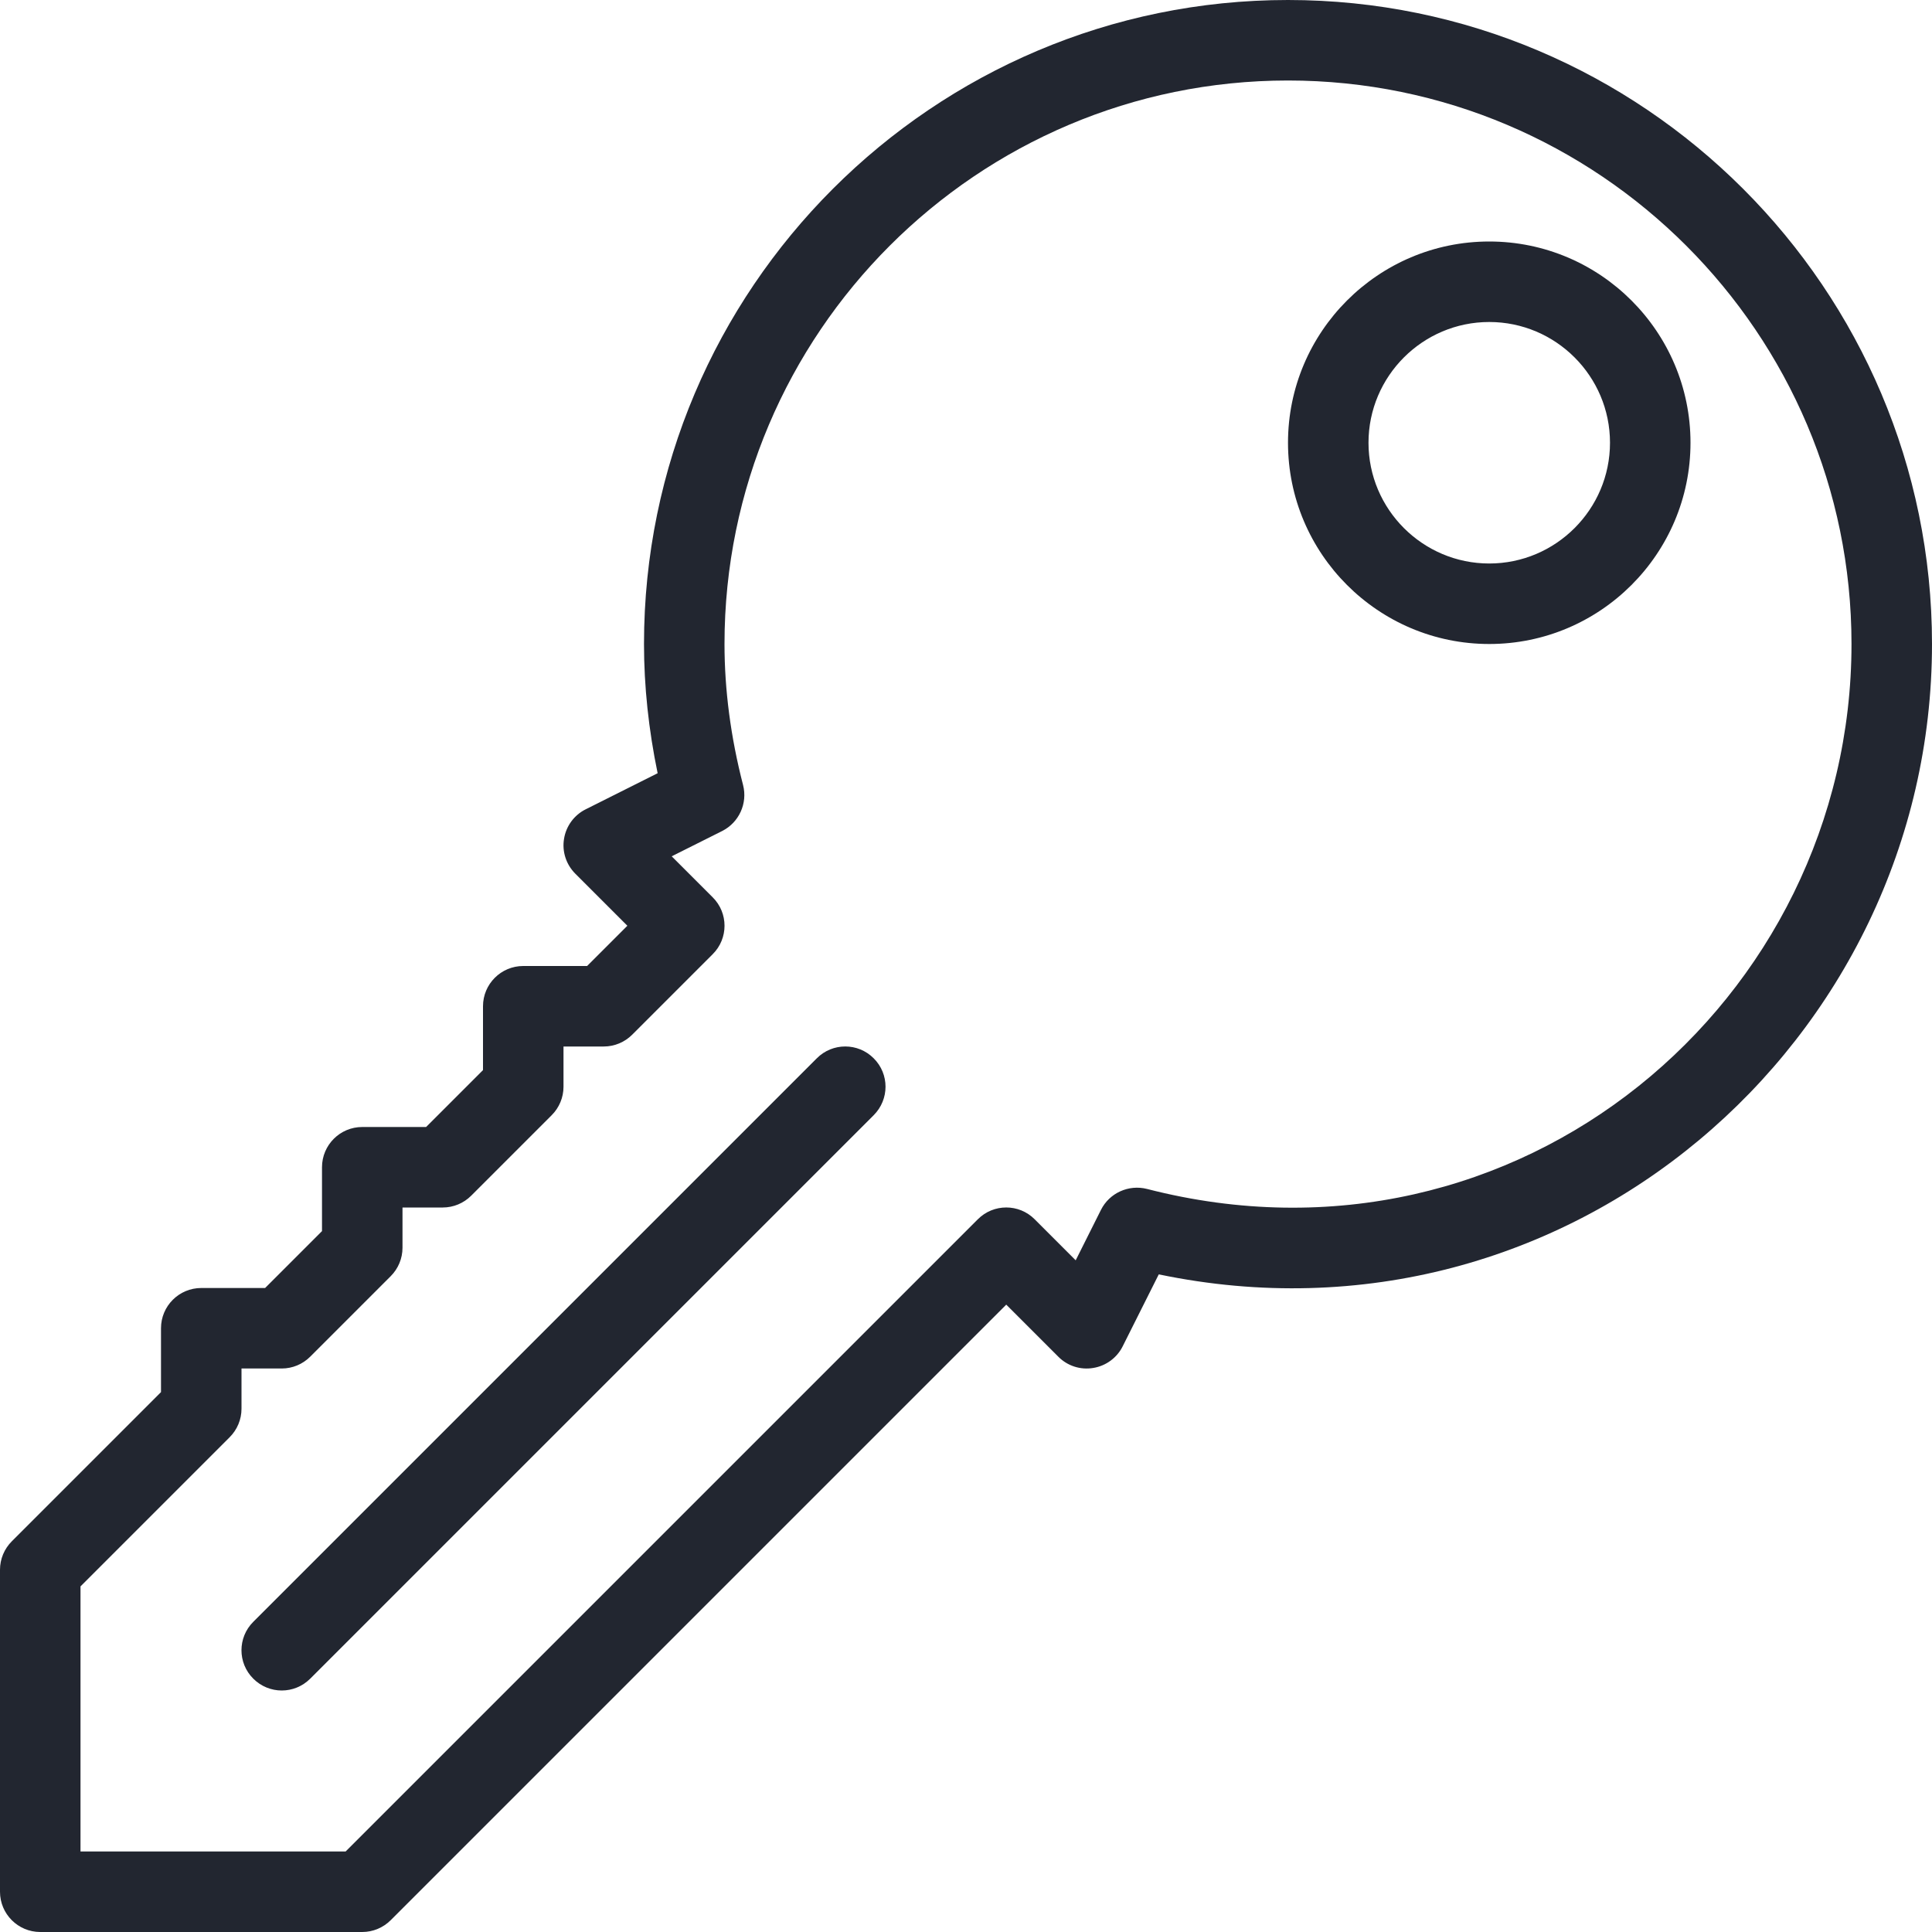<svg width="18" height="18" viewBox="0 0 18 18" fill="none" xmlns="http://www.w3.org/2000/svg">
<path d="M12 0C8.692 0 6 2.692 6 6C6 6.394 6.043 6.798 6.127 7.204L5.457 7.54C5.35 7.593 5.274 7.696 5.255 7.815C5.235 7.934 5.275 8.055 5.36 8.14L5.845 8.625L5.47 9H4.875C4.668 9 4.5 9.168 4.5 9.375V9.97L3.97 10.5H3.375C3.168 10.5 3 10.668 3 10.875V11.47L2.47 12H1.875C1.668 12 1.5 12.168 1.5 12.375V12.97L0.11 14.36C0.04 14.43 0 14.525 0 14.625V17.625C0 17.832 0.168 18 0.375 18H3.375C3.475 18 3.57 17.96 3.64 17.89L9.375 12.155L9.86 12.64C9.945 12.726 10.066 12.765 10.185 12.745C10.304 12.726 10.407 12.65 10.46 12.543L10.796 11.873C14.611 12.668 18 9.702 18 6C18 2.692 15.308 0 12 0ZM10.686 11.077C10.516 11.034 10.336 11.114 10.257 11.273L10.022 11.742L9.64 11.36C9.494 11.213 9.256 11.213 9.11 11.36L3.22 17.25H0.75V14.78L2.14 13.39C2.21 13.32 2.25 13.225 2.25 13.125V12.75H2.625C2.725 12.75 2.82 12.71 2.89 12.64L3.64 11.89C3.71 11.82 3.75 11.725 3.75 11.625V11.25H4.125C4.225 11.25 4.32 11.21 4.39 11.14L5.14 10.39C5.21 10.32 5.25 10.225 5.25 10.125V9.75H5.625C5.725 9.75 5.82 9.71 5.89 9.64L6.64 8.89C6.787 8.744 6.787 8.506 6.64 8.36L6.258 7.978L6.727 7.743C6.885 7.664 6.967 7.485 6.923 7.314C6.808 6.869 6.75 6.427 6.75 6C6.75 3.105 9.105 0.75 12 0.75C14.895 0.75 17.25 3.105 17.25 6C17.25 9.322 14.15 11.969 10.686 11.077Z" fill="#222630"/>
<path d="M13.875 2.25C12.841 2.25 12 3.091 12 4.125C12 5.159 12.841 6 13.875 6C14.909 6 15.75 5.159 15.75 4.125C15.75 3.091 14.909 2.25 13.875 2.25ZM13.875 5.25C13.255 5.25 12.75 4.745 12.75 4.125C12.75 3.505 13.255 3 13.875 3C14.495 3 15 3.505 15 4.125C15 4.745 14.495 5.25 13.875 5.25Z" fill="#222630"/>
<path d="M7.61 9.86L2.36 15.11C2.213 15.256 2.213 15.494 2.36 15.64C2.433 15.713 2.529 15.75 2.625 15.75C2.721 15.75 2.817 15.713 2.89 15.64L8.14 10.39C8.287 10.243 8.287 10.006 8.14 9.86C7.994 9.713 7.756 9.713 7.61 9.86Z" fill="#222630"/>
</svg>
